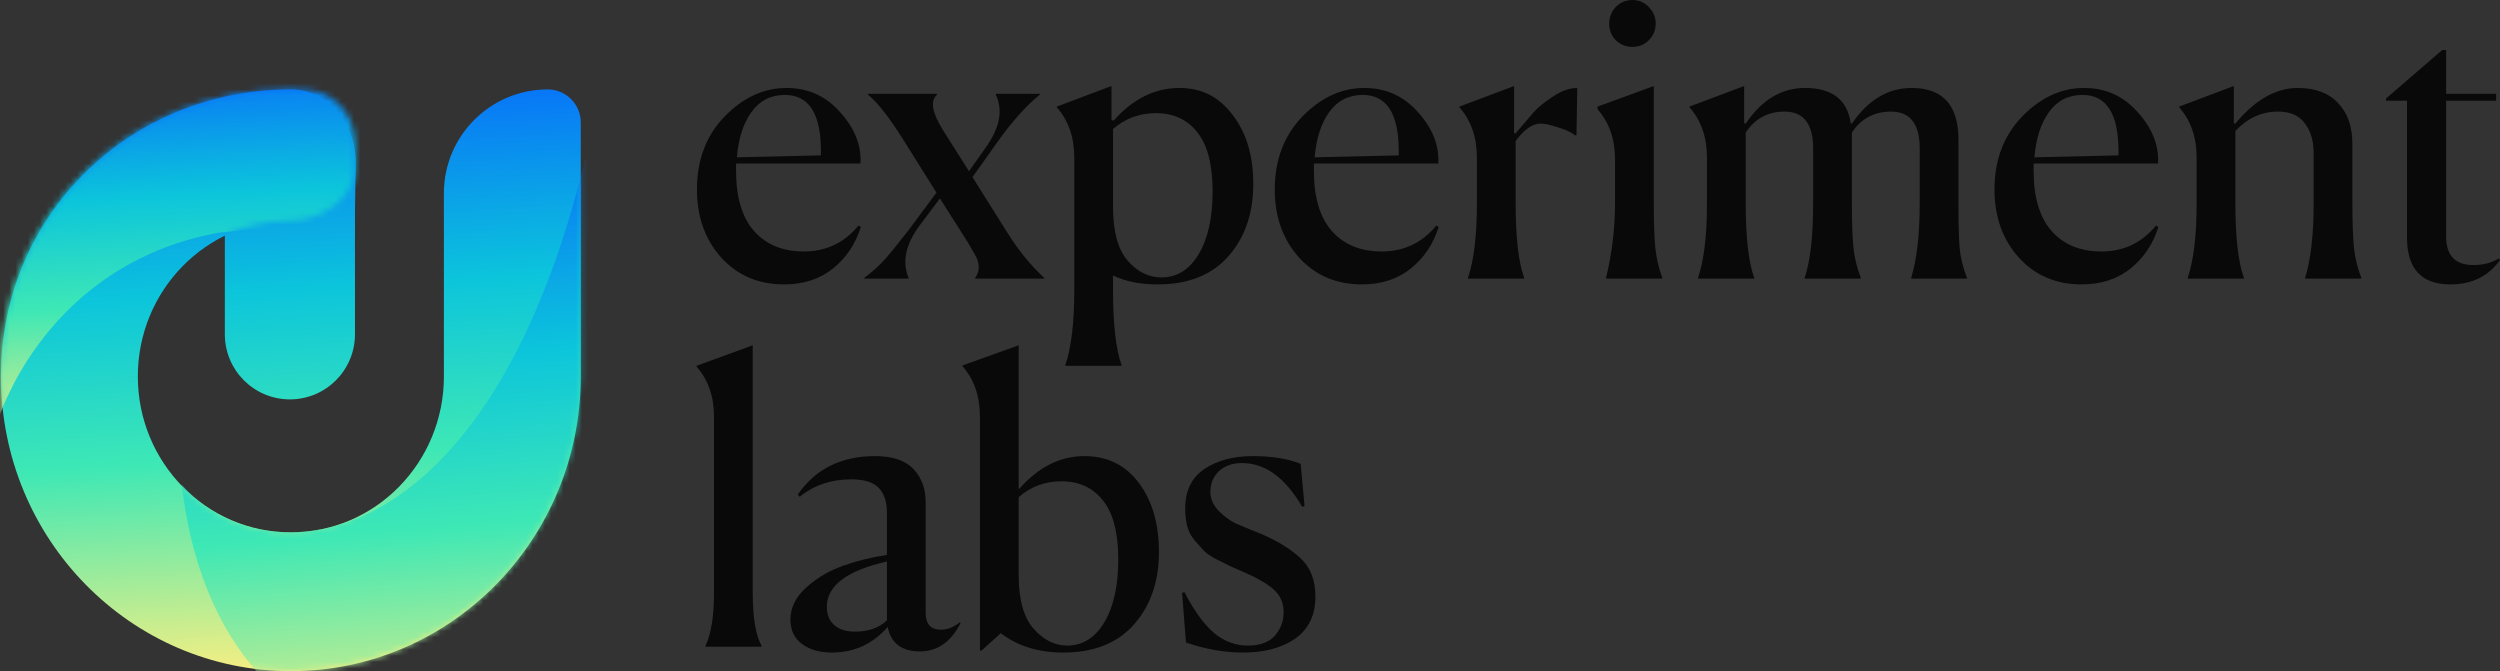<svg width="406" height="109" viewBox="0 0 406 109" fill="none" xmlns="http://www.w3.org/2000/svg">
<rect x="0" y="0" width="406" height="109" fill="#333333" stroke="none"/>
<path d="M139.801 36.876C138.92 39.645 137.409 41.889 135.27 43.609C133.13 45.329 130.487 46.189 127.341 46.189C123.188 46.189 119.79 44.742 117.147 41.847C114.504 38.911 113.182 35.219 113.182 30.772C113.182 25.989 114.671 22.046 117.65 18.941C120.671 15.837 124.027 14.285 127.718 14.285C131.242 14.285 134.158 15.606 136.465 18.249C138.815 20.85 139.906 23.619 139.738 26.556H119.538V27.751C119.538 32.072 120.524 35.345 122.495 37.568C124.467 39.75 127.152 40.84 130.55 40.84C134.158 40.84 137.116 39.435 139.423 36.624L139.801 36.876ZM127.467 15.417C125.159 15.417 123.334 16.361 121.992 18.249C120.691 20.095 119.915 22.528 119.664 25.549L133.319 25.234V24.542C133.319 18.459 131.368 15.417 127.467 15.417Z" fill="#090909"/>
<path d="M147.549 45.245H140.375V45.12C141.717 44.113 142.85 43.085 143.773 42.036C144.696 40.987 145.955 39.435 147.549 37.379L152.08 31.275L146.668 22.654C144.402 19.046 142.493 16.613 140.941 15.354V15.229H152.205V15.354C151.031 16.319 151.345 18.249 153.149 21.144L157.366 27.814L160.071 23.976C162.379 20.745 162.924 17.872 161.708 15.354V15.229H168.881V15.354C166.658 17.158 164.351 19.738 161.959 23.095L157.932 28.758L163.658 37.883C165.42 40.694 167.392 43.106 169.574 45.12V45.245H158.372V45.12C158.792 44.532 158.981 43.924 158.939 43.295C158.897 42.665 158.771 42.162 158.561 41.784C158.351 41.365 157.869 40.526 157.114 39.267L152.646 32.219L149.437 36.498C147.087 39.603 146.458 42.477 147.549 45.12V45.245Z" fill="#090909"/>
<path d="M188.621 45.057C191.138 45.057 193.151 43.798 194.662 41.281C196.172 38.764 196.927 35.366 196.927 31.087C196.927 26.765 196.109 23.577 194.473 21.521C192.837 19.424 190.592 18.375 187.74 18.375C185.055 18.375 182.726 19.235 180.755 20.955V33.604C180.755 37.589 181.552 40.505 183.146 42.351C184.74 44.155 186.565 45.057 188.621 45.057ZM173.014 59.404V59.278C173.979 56.426 174.462 52.398 174.462 47.196V25.612C174.462 22.298 173.518 19.571 171.63 17.431V17.305L180.503 13.97V19.508L180.88 19.571C183.985 16.047 187.551 14.285 191.578 14.285C195.144 14.285 198.018 15.753 200.199 18.69C202.423 21.584 203.535 25.318 203.535 29.891C203.535 34.632 202.192 38.533 199.507 41.596C196.822 44.658 192.984 46.189 187.991 46.189C185.181 46.189 182.768 45.707 180.755 44.742V47.133C180.755 52.671 181.216 56.719 182.139 59.278V59.404H173.014Z" fill="#090909"/>
<path d="M233.64 36.876C232.759 39.645 231.249 41.889 229.109 43.609C226.969 45.329 224.327 46.189 221.18 46.189C217.027 46.189 213.629 44.742 210.986 41.847C208.343 38.911 207.021 35.219 207.021 30.772C207.021 25.989 208.511 22.046 211.489 18.941C214.51 15.837 217.866 14.285 221.558 14.285C225.082 14.285 227.997 15.606 230.305 18.249C232.654 20.85 233.745 23.619 233.577 26.556H213.377V27.751C213.377 32.072 214.363 35.345 216.335 37.568C218.306 39.75 220.991 40.84 224.389 40.84C227.997 40.84 230.955 39.435 233.262 36.624L233.64 36.876ZM221.306 15.417C218.999 15.417 217.174 16.361 215.831 18.249C214.531 20.095 213.755 22.528 213.503 25.549L227.158 25.234V24.542C227.158 18.459 225.207 15.417 221.306 15.417Z" fill="#090909"/>
<path d="M238.401 45.245V45.12C239.366 42.267 239.848 38.239 239.848 33.037V25.612C239.848 22.298 238.904 19.571 237.016 17.431V17.305L245.889 13.97V21.647H246.141C247.483 20.053 248.469 18.899 249.099 18.186C249.728 17.473 250.735 16.655 252.119 15.732C253.546 14.767 254.888 14.285 256.147 14.285L256.021 21.962H255.769C255.224 21.5 254.322 21.081 253.063 20.703C251.846 20.284 250.882 20.074 250.168 20.074C248.868 20.074 247.525 21.018 246.141 22.906V32.974C246.141 38.554 246.602 42.602 247.525 45.12V45.245H238.401Z" fill="#090909"/>
<path d="M267.753 1.133C268.508 1.888 268.886 2.79 268.886 3.839C268.886 4.887 268.508 5.789 267.753 6.545C267.04 7.258 266.159 7.614 265.11 7.614C264.062 7.614 263.16 7.258 262.404 6.545C261.691 5.789 261.335 4.887 261.335 3.839C261.335 2.79 261.691 1.888 262.404 1.133C263.16 0.378 264.062 0 265.11 0C266.159 0 267.04 0.378 267.753 1.133ZM260.831 45.12C261.796 41.05 262.279 37.023 262.279 33.037V25.863C262.279 22.591 261.335 19.885 259.447 17.746V17.305L268.571 13.97V32.974C268.571 36.079 268.655 38.491 268.823 40.211C268.991 41.889 269.369 43.525 269.956 45.12V45.245H260.831V45.12Z" fill="#090909"/>
<path d="M284.889 45.245H275.764V45.12C276.729 42.267 277.212 38.239 277.212 33.037V25.612C277.212 22.298 276.268 19.571 274.38 17.431V17.305L283.253 13.97V20.011L283.505 20.074C286.106 16.215 289.315 14.285 293.133 14.285C297.538 14.285 300.013 16.194 300.558 20.011L300.747 20.074C303.39 16.215 306.62 14.285 310.438 14.285C315.514 14.285 318.052 17.075 318.052 22.654V32.974C318.052 36.205 318.115 38.638 318.241 40.274C318.409 41.91 318.807 43.525 319.437 45.12V45.245H310.375V45.12C311.298 42.141 311.759 38.114 311.759 33.037V24.102C311.759 20.116 310.207 18.123 307.103 18.123C304.376 18.123 302.257 19.256 300.747 21.521V32.974C300.747 36.121 300.831 38.533 300.999 40.211C301.166 41.847 301.565 43.483 302.194 45.12V45.245H293.07V45.12C293.993 42.435 294.454 38.407 294.454 33.037V24.102C294.454 20.116 292.902 18.123 289.797 18.123C287.112 18.123 285.015 19.256 283.505 21.521V32.974C283.505 38.554 283.966 42.602 284.889 45.12V45.245Z" fill="#090909"/>
<path d="M350.524 36.876C349.643 39.645 348.133 41.889 345.993 43.609C343.854 45.329 341.211 46.189 338.064 46.189C333.911 46.189 330.513 44.742 327.87 41.847C325.227 38.911 323.905 35.219 323.905 30.772C323.905 25.989 325.395 22.046 328.373 18.941C331.394 15.837 334.75 14.285 338.442 14.285C341.966 14.285 344.881 15.606 347.189 18.249C349.538 20.85 350.629 23.619 350.461 26.556H330.261V27.751C330.261 32.072 331.247 35.345 333.219 37.568C335.191 39.75 337.875 40.84 341.274 40.84C344.881 40.84 347.839 39.435 350.146 36.624L350.524 36.876ZM338.19 15.417C335.883 15.417 334.058 16.361 332.715 18.249C331.415 20.095 330.639 22.528 330.387 25.549L344.042 25.234V24.542C344.042 18.459 342.092 15.417 338.19 15.417Z" fill="#090909"/>
<path d="M364.41 45.245H355.285V45.12C356.25 42.267 356.732 38.239 356.732 33.037V25.612C356.732 22.298 355.788 19.571 353.901 17.431V17.305L362.773 13.97V20.011L363.025 20.074C366.213 16.215 369.591 14.285 373.157 14.285C376.009 14.285 378.191 15.103 379.701 16.739C381.253 18.333 382.029 20.556 382.029 23.409V32.974C382.029 36.121 382.113 38.533 382.281 40.211C382.449 41.847 382.848 43.483 383.477 45.12V45.245H374.352V45.12C375.275 42.141 375.737 38.114 375.737 33.037V24.857C375.737 22.885 375.254 21.27 374.289 20.011C373.366 18.753 371.919 18.123 369.947 18.123C367.304 18.123 364.997 19.172 363.025 21.27V32.974C363.025 38.554 363.487 42.602 364.41 45.12V45.245Z" fill="#090909"/>
<path d="M397.945 46.189C393.247 46.189 390.897 43.651 390.897 38.575V16.361H387.499V15.984L396.624 8.118H397.253V15.229H405.371V16.361H397.253V38.386C397.253 41.491 398.721 43.043 401.658 43.043C403.252 43.043 404.637 42.686 405.811 41.973L406 42.225C404.112 44.868 401.427 46.189 397.945 46.189Z" fill="#090909"/>
<path d="M114.566 104.906C115.489 102.934 115.951 100.06 115.951 96.284V67.652C115.951 64.38 115.007 61.674 113.119 59.534V59.408L122.244 56.073V96.222C122.244 100.291 122.726 103.186 123.691 104.906V105.031H114.566V104.906Z" fill="#090909"/>
<path d="M138.874 102.577C141.014 102.577 142.734 101.969 144.035 100.752V91.187C137.532 92.656 134.281 95.11 134.281 98.55C134.281 99.808 134.679 100.794 135.476 101.507C136.273 102.221 137.406 102.577 138.874 102.577ZM149.383 105.787C146.447 105.787 144.706 104.465 144.16 101.822C141.727 104.591 138.707 105.975 135.099 105.975C133.127 105.975 131.512 105.514 130.253 104.591C128.995 103.668 128.365 102.347 128.365 100.626C128.365 98.655 129.246 96.893 131.008 95.341C132.77 93.788 134.742 92.635 136.924 91.879C139.147 91.082 141.517 90.495 144.035 90.118V83.258C144.035 81.496 143.594 80.154 142.713 79.231C141.832 78.308 140.343 77.847 138.245 77.847C134.973 77.847 132.183 78.79 129.876 80.678L129.561 80.301C132.456 76.147 136.63 74.071 142.084 74.071C144.978 74.071 147.076 74.784 148.377 76.21C149.677 77.595 150.327 79.378 150.327 81.559V99.494C150.327 101.34 151.145 102.263 152.782 102.263C153.83 102.263 154.858 101.864 155.865 101.067L155.991 101.193C154.439 104.255 152.236 105.787 149.383 105.787Z" fill="#090909"/>
<path d="M172.669 105.975C168.641 105.975 165.264 104.927 162.537 102.829L159.391 105.661H159.139V67.652C159.139 64.338 158.195 61.611 156.308 59.471V59.346L165.432 56.073V79.357H165.558C168.662 75.833 172.186 74.071 176.13 74.071C179.822 74.071 182.758 75.518 184.94 78.413C187.121 81.308 188.212 85.062 188.212 89.677C188.212 94.418 186.87 98.319 184.185 101.382C181.5 104.444 177.661 105.975 172.669 105.975ZM173.298 104.843C175.815 104.843 177.829 103.584 179.339 101.067C180.85 98.55 181.605 95.152 181.605 90.873C181.605 86.552 180.787 83.363 179.15 81.308C177.514 79.21 175.249 78.161 172.354 78.161C169.711 78.161 167.404 79.021 165.432 80.741V93.39C165.432 97.333 166.229 100.228 167.823 102.074C169.46 103.92 171.284 104.843 173.298 104.843Z" fill="#090909"/>
<path d="M211.858 82.189L211.48 82.314C208.711 77.574 205.46 75.204 201.726 75.204C200.132 75.204 198.874 75.644 197.951 76.525C197.028 77.406 196.566 78.518 196.566 79.86C196.566 80.993 197.007 82.021 197.888 82.944C198.769 83.825 199.671 84.496 200.594 84.957C201.517 85.377 202.88 85.943 204.684 86.656C207.453 87.831 209.634 89.174 211.229 90.684C212.823 92.152 213.62 94.229 213.62 96.914C213.62 99.892 212.529 102.158 210.348 103.71C208.166 105.22 205.334 105.975 201.852 105.975C198.832 105.975 195.748 105.43 192.602 104.339L191.973 96.284L192.35 96.159C193.944 99.221 195.559 101.445 197.196 102.829C198.832 104.171 200.657 104.843 202.67 104.843C204.6 104.843 206.048 104.318 207.012 103.269C207.977 102.179 208.46 100.899 208.46 99.431C208.46 97.921 207.935 96.704 206.887 95.781C205.838 94.816 204.139 93.83 201.789 92.823C200.615 92.32 199.86 91.984 199.524 91.817C199.23 91.649 198.559 91.313 197.51 90.81C196.503 90.264 195.811 89.782 195.434 89.362C195.056 88.943 194.574 88.397 193.986 87.726C193.399 87.013 193 86.237 192.791 85.398C192.581 84.559 192.476 83.636 192.476 82.629C192.476 79.692 193.525 77.532 195.622 76.147C197.72 74.763 200.321 74.071 203.425 74.071C206.572 74.071 209.173 74.49 211.229 75.329L211.858 82.189Z" fill="#090909"/>
<path d="M47.081 64.86C41.245 64.86 36.514 60.13 36.514 54.294L36.514 30.054C36.514 24.219 41.245 19.488 47.081 19.488C52.916 19.488 57.647 24.219 57.647 30.054L57.647 54.294C57.647 60.13 52.916 64.86 47.081 64.86Z" fill="url(#paint0_linear_112_148)"/>
<path d="M47.236 108.989C73.238 108.989 94.317 87.562 94.317 61.131L94.317 19.886C94.317 16.923 91.915 14.521 88.952 14.521V14.521C79.639 14.521 72.089 22.071 72.089 31.384L72.089 61.131C72.089 75.119 60.962 86.459 47.236 86.459C33.51 86.459 22.383 75.119 22.383 61.131C22.383 47.143 33.51 35.803 47.236 35.803C51.2 35.803 54.253 36.529 57.578 38.212L57.778 26.585C57.886 20.331 53.491 14.521 47.236 14.521V14.521C21.234 14.521 0.155 34.7 0.155 61.131C0.155 87.562 21.234 108.989 47.236 108.989Z" fill="url(#paint1_linear_112_148)"/>
<mask id="mask0_112_148" style="mask-type:alpha" maskUnits="userSpaceOnUse" x="0" y="14" width="95" height="95">
<path d="M47.081 108.989C73.084 108.989 94.162 87.562 94.162 61.131L94.162 24.626C94.162 19.045 89.638 14.521 84.057 14.521L82.04 14.521C76.458 14.521 71.934 19.045 71.934 24.626L71.934 61.131C71.934 75.119 60.807 86.459 47.081 86.459C33.355 86.459 22.229 75.119 22.229 61.131C22.229 47.143 33.355 35.803 47.081 35.803C52.042 35.803 57.523 32.446 57.608 27.485L57.676 23.508C57.753 19.033 54.616 15.007 50.155 14.65C49.132 14.568 48.104 14.521 47.081 14.521C21.079 14.521 -8.85893e-07 34.7 -5.70703e-07 61.131C-2.55512e-07 87.562 21.079 108.989 47.081 108.989Z" fill="#939494"/>
</mask>
<g mask="url(#mask0_112_148)">
<path d="M35.427 37.812C10.317 42.379 0.491 63.221 -1.399 71.852L-6.372 61.271L7.458 16.024L58.889 10.942L58.889 35.167C57.077 35.376 49.846 36.197 35.427 37.812Z" fill="url(#paint2_linear_112_148)"/>
<path d="M29.523 78.689C33.038 109.356 51.459 118.749 61.658 121.731C102.605 107.419 100.609 51.53 95.103 25.548C79.246 91.508 42.731 93.995 29.523 78.689Z" fill="url(#paint3_linear_112_148)"/>
</g>
<defs>
<linearGradient id="paint0_linear_112_148" x1="75.623" y1="108.989" x2="70.158" y2="7.331" gradientUnits="userSpaceOnUse">
<stop stop-color="#FFEF80"/>
<stop offset="0.354" stop-color="#3EE8B5"/>
<stop offset="0.622" stop-color="#0CC5DB"/>
<stop offset="1" stop-color="#0762FE"/>
</linearGradient>
<linearGradient id="paint1_linear_112_148" x1="75.623" y1="108.989" x2="70.158" y2="7.331" gradientUnits="userSpaceOnUse">
<stop stop-color="#FFEF80"/>
<stop offset="0.354" stop-color="#3EE8B5"/>
<stop offset="0.622" stop-color="#0CC5DB"/>
<stop offset="1" stop-color="#0762FE"/>
</linearGradient>
<linearGradient id="paint2_linear_112_148" x1="45.933" y1="71.852" x2="42.654" y2="6.281" gradientUnits="userSpaceOnUse">
<stop stop-color="#FFEF80"/>
<stop offset="0.354" stop-color="#3EE8B5"/>
<stop offset="0.622" stop-color="#0CC5DB"/>
<stop offset="1" stop-color="#0762FE"/>
</linearGradient>
<linearGradient id="paint3_linear_112_148" x1="84.443" y1="121.731" x2="76.68" y2="18.513" gradientUnits="userSpaceOnUse">
<stop stop-color="#FFEF80"/>
<stop offset="0.354" stop-color="#3EE8B5"/>
<stop offset="0.622" stop-color="#0CC5DB"/>
<stop offset="1" stop-color="#0762FE"/>
</linearGradient>
</defs>
</svg>
